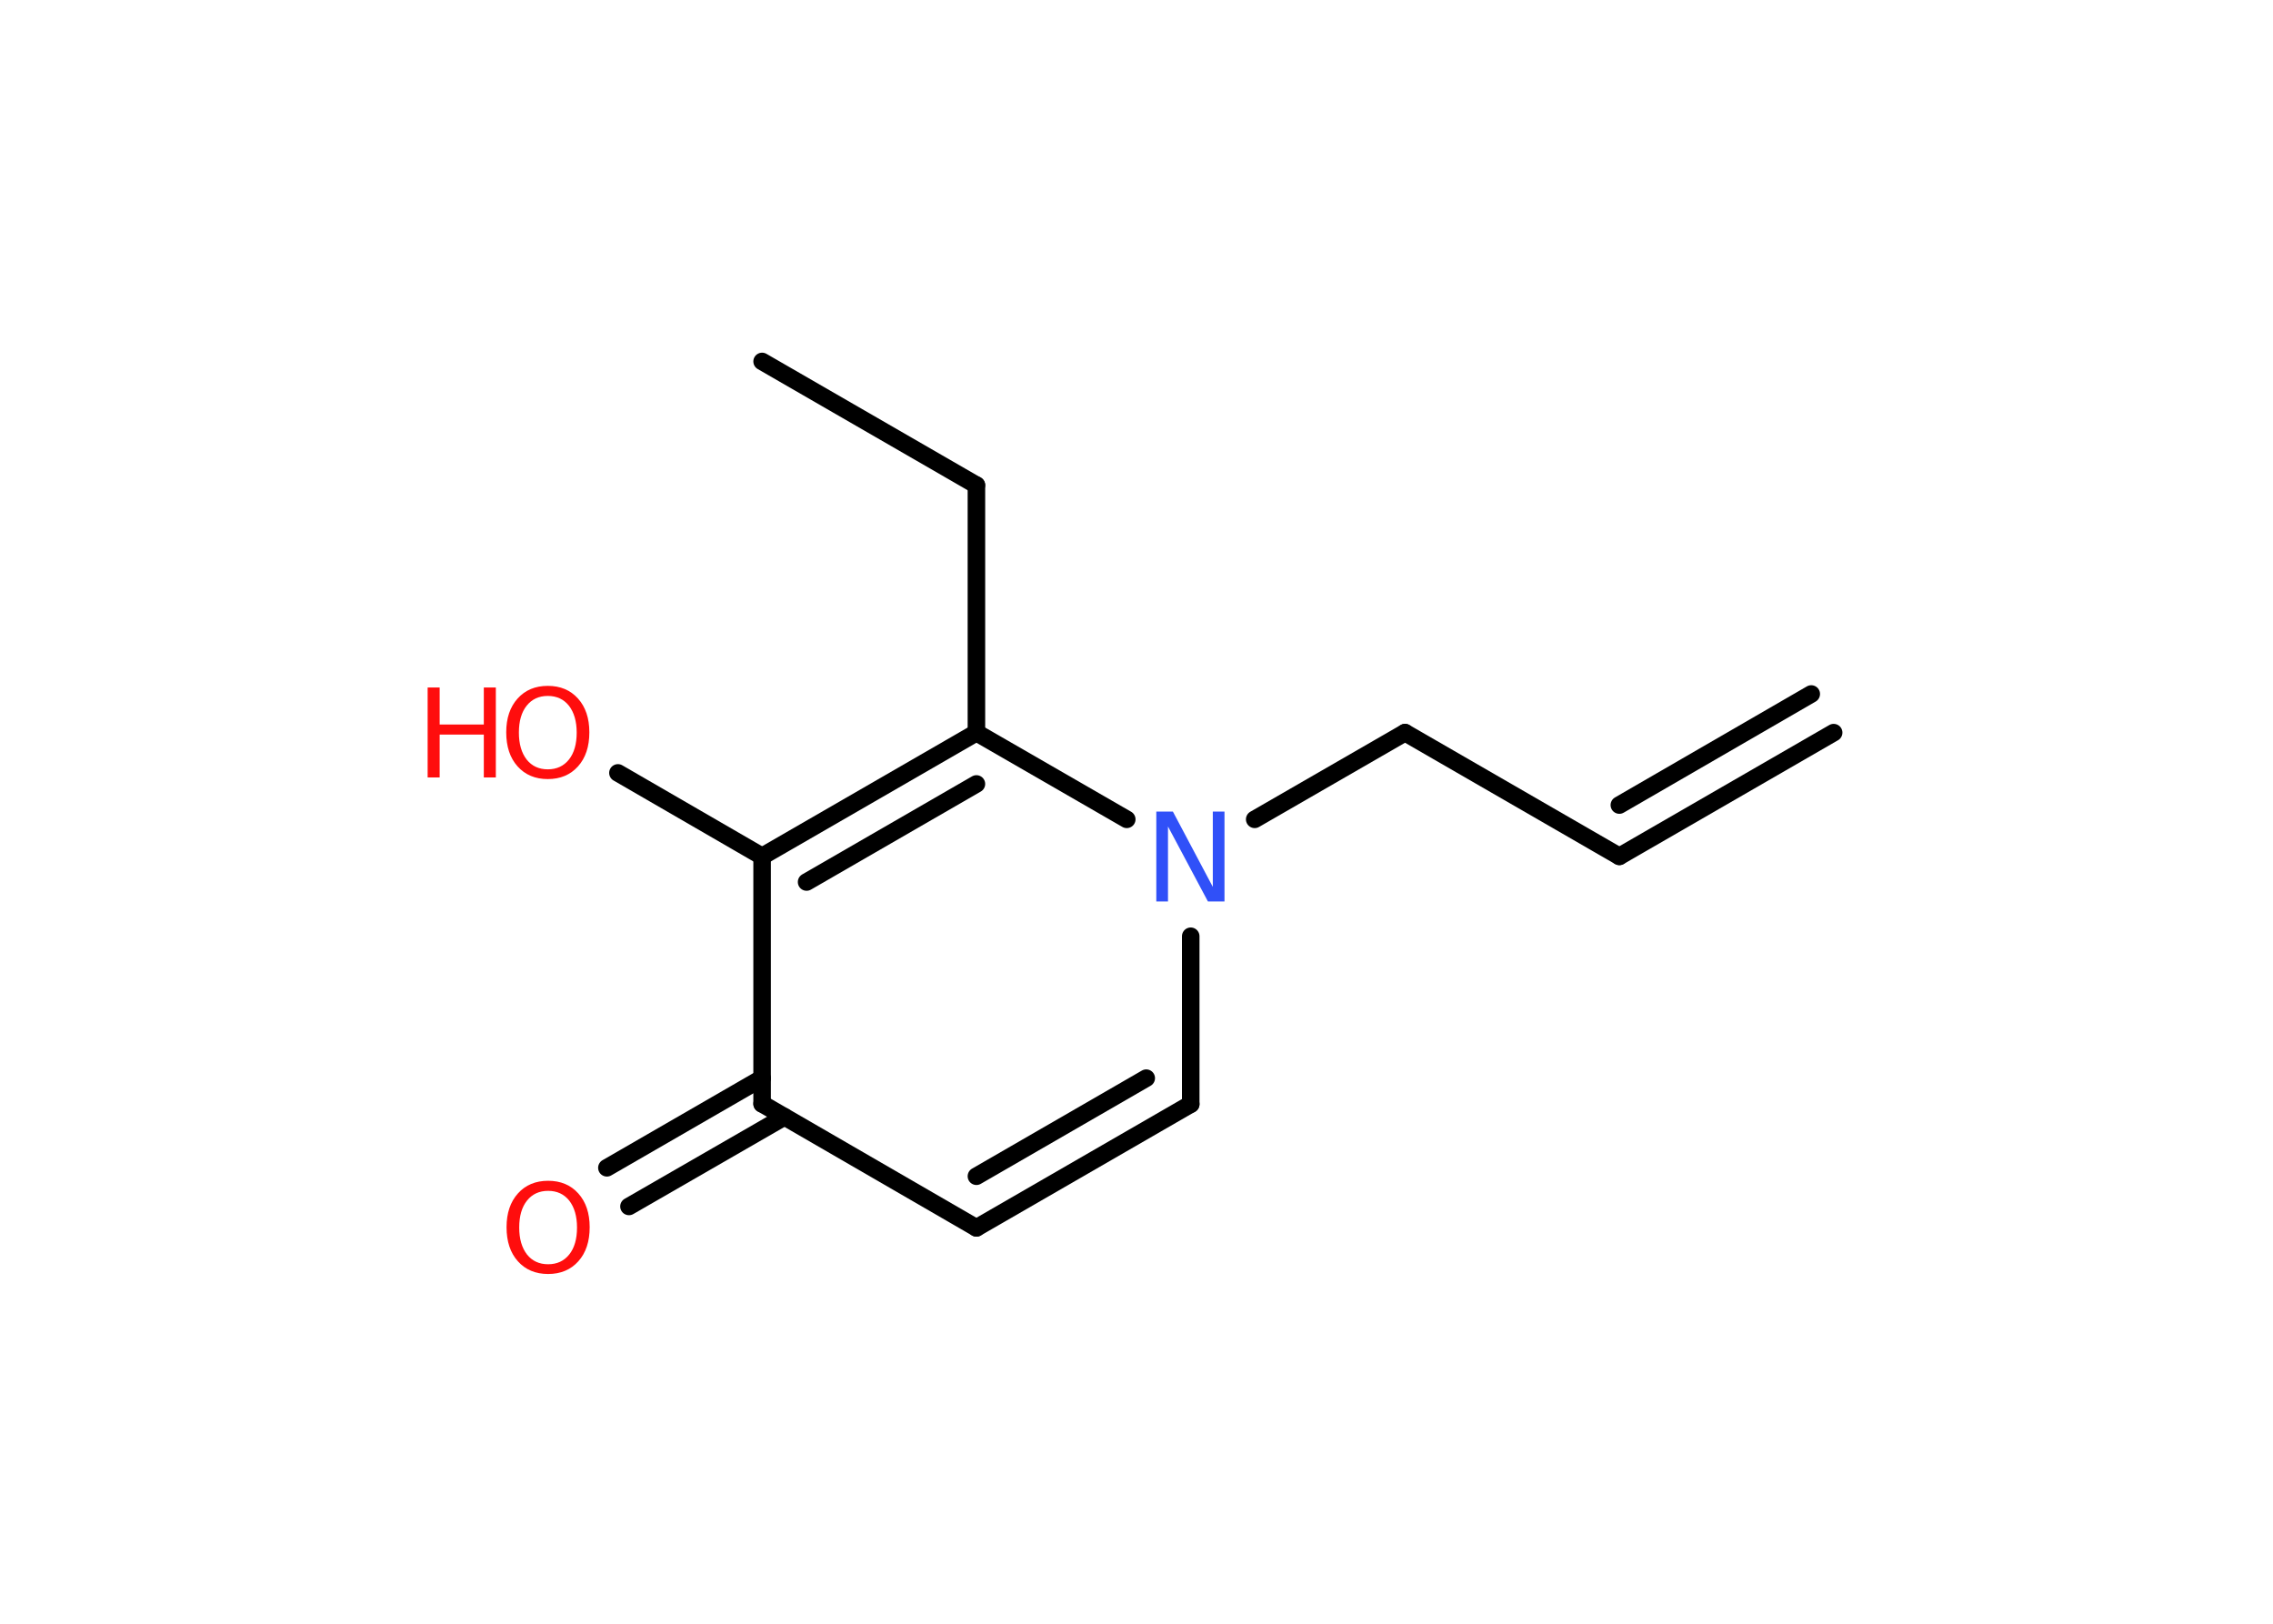 <?xml version='1.0' encoding='UTF-8'?>
<!DOCTYPE svg PUBLIC "-//W3C//DTD SVG 1.1//EN" "http://www.w3.org/Graphics/SVG/1.1/DTD/svg11.dtd">
<svg version='1.2' xmlns='http://www.w3.org/2000/svg' xmlns:xlink='http://www.w3.org/1999/xlink' width='70.0mm' height='50.0mm' viewBox='0 0 70.0 50.0'>
  <desc>Generated by the Chemistry Development Kit (http://github.com/cdk)</desc>
  <g stroke-linecap='round' stroke-linejoin='round' stroke='#000000' stroke-width='.54' fill='#FF0D0D'>
    <rect x='.0' y='.0' width='70.0' height='50.0' fill='#FFFFFF' stroke='none'/>
    <g id='mol1' class='mol'>
      <g id='mol1bnd1' class='bond'>
        <line x1='49.87' y1='26.37' x2='56.47' y2='22.56'/>
        <line x1='49.87' y1='24.79' x2='55.78' y2='21.37'/>
      </g>
      <line id='mol1bnd2' class='bond' x1='49.87' y1='26.37' x2='43.27' y2='22.56'/>
      <line id='mol1bnd3' class='bond' x1='43.27' y1='22.56' x2='38.64' y2='25.23'/>
      <line id='mol1bnd4' class='bond' x1='36.67' y1='28.83' x2='36.67' y2='34.0'/>
      <g id='mol1bnd5' class='bond'>
        <line x1='30.07' y1='37.81' x2='36.67' y2='34.0'/>
        <line x1='30.07' y1='36.22' x2='35.3' y2='33.2'/>
      </g>
      <line id='mol1bnd6' class='bond' x1='30.07' y1='37.81' x2='23.47' y2='33.99'/>
      <g id='mol1bnd7' class='bond'>
        <line x1='24.16' y1='34.39' x2='19.37' y2='37.15'/>
        <line x1='23.47' y1='33.2' x2='18.69' y2='35.96'/>
      </g>
      <line id='mol1bnd8' class='bond' x1='23.47' y1='33.99' x2='23.47' y2='26.37'/>
      <line id='mol1bnd9' class='bond' x1='23.47' y1='26.37' x2='19.03' y2='23.8'/>
      <g id='mol1bnd10' class='bond'>
        <line x1='30.07' y1='22.56' x2='23.47' y2='26.37'/>
        <line x1='30.07' y1='24.14' x2='24.84' y2='27.16'/>
      </g>
      <line id='mol1bnd11' class='bond' x1='34.7' y1='25.23' x2='30.07' y2='22.56'/>
      <line id='mol1bnd12' class='bond' x1='30.07' y1='22.56' x2='30.07' y2='14.94'/>
      <line id='mol1bnd13' class='bond' x1='30.07' y1='14.94' x2='23.47' y2='11.13'/>
      <path id='mol1atm4' class='atom' d='M35.62 24.99h.5l1.23 2.32v-2.32h.36v2.77h-.51l-1.23 -2.31v2.31h-.36v-2.77z' stroke='none' fill='#3050F8'/>
      <path id='mol1atm8' class='atom' d='M16.88 36.67q-.41 .0 -.65 .3q-.24 .3 -.24 .83q.0 .52 .24 .83q.24 .3 .65 .3q.41 .0 .65 -.3q.24 -.3 .24 -.83q.0 -.52 -.24 -.83q-.24 -.3 -.65 -.3zM16.88 36.36q.58 .0 .93 .39q.35 .39 .35 1.04q.0 .66 -.35 1.05q-.35 .39 -.93 .39q-.58 .0 -.93 -.39q-.35 -.39 -.35 -1.05q.0 -.65 .35 -1.04q.35 -.39 .93 -.39z' stroke='none'/>
      <g id='mol1atm10' class='atom'>
        <path d='M16.87 21.43q-.41 .0 -.65 .3q-.24 .3 -.24 .83q.0 .52 .24 .83q.24 .3 .65 .3q.41 .0 .65 -.3q.24 -.3 .24 -.83q.0 -.52 -.24 -.83q-.24 -.3 -.65 -.3zM16.87 21.12q.58 .0 .93 .39q.35 .39 .35 1.04q.0 .66 -.35 1.05q-.35 .39 -.93 .39q-.58 .0 -.93 -.39q-.35 -.39 -.35 -1.05q.0 -.65 .35 -1.04q.35 -.39 .93 -.39z' stroke='none'/>
        <path d='M13.17 21.17h.37v1.14h1.36v-1.14h.37v2.77h-.37v-1.32h-1.36v1.32h-.37v-2.77z' stroke='none'/>
      </g>
    </g>
  </g>
</svg>
